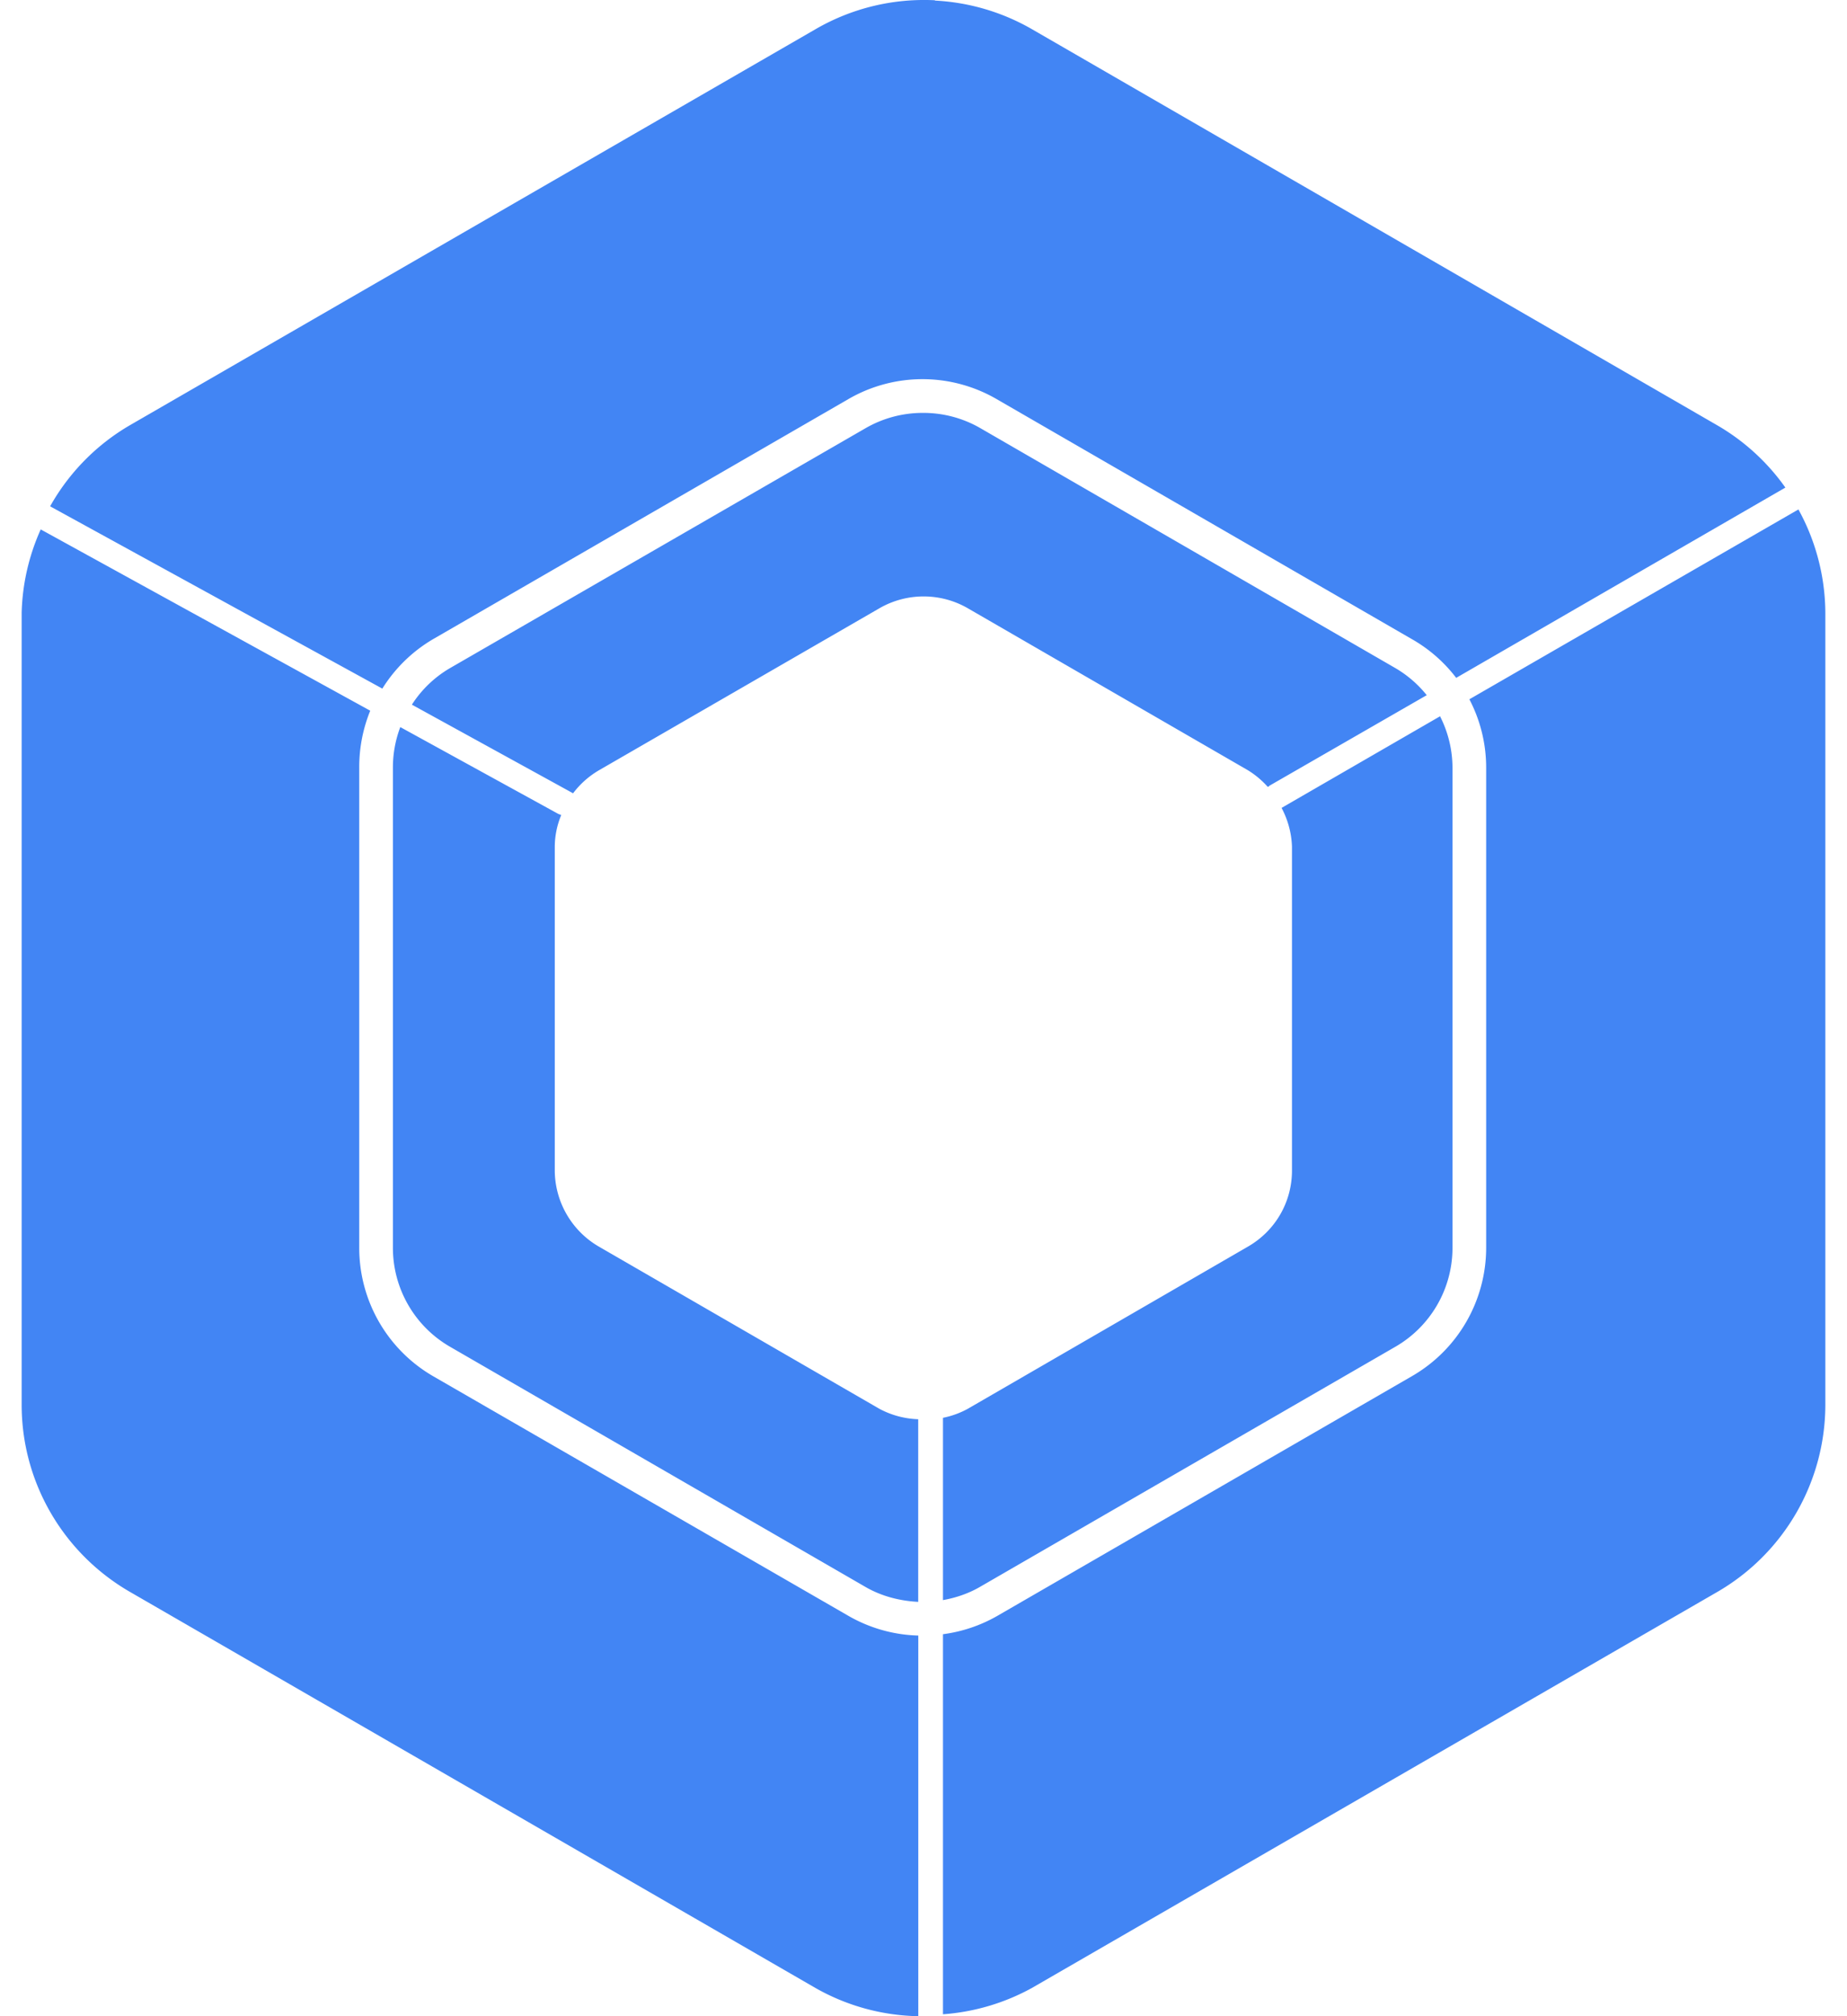 <svg fill="#4285F4" role="img" viewBox="0 0 22 24" xmlns="http://www.w3.org/2000/svg"><title>Jetpack Compose</title><path d="M11.135 0.003a2.577 2.577 0 0 0-1.42 0.344L1.55 5.06a2.577 2.577 0 0 0-0.953 0.967l3.957 2.17a1.765 1.765 0 0 1 0.603-0.588l4.951-2.86a1.761 1.761 0 0 1 1.76 0l4.951 2.86a1.753 1.753 0 0 1 0.526 0.46l3.921-2.265a2.577 2.577 0 0 0-0.816-0.744L12.291 0.347a2.577 2.577 0 0 0-1.152-0.34Zm-0.145 4.912a1.36 1.36 0 0 0-0.68 0.182L5.36 7.953a1.345 1.345 0 0 0-0.454 0.435l1.92 1.055a1.05 1.05 0 0 1 0.31-0.275l3.34-1.928a1.054 1.054 0 0 1 1.051 0l3.336 1.928a1.066 1.066 0 0 1 0.238 0.199l0.018-0.01-0.002-0.002 1.877-1.08a1.353 1.353 0 0 0-0.373-0.322l-4.95-2.86a1.357 1.357 0 0 0-0.68-0.178Zm10.432 1.149l-3.92 2.26a1.757 1.757 0 0 1 0.2 0.812v5.715c0 0.627-0.332 1.21-0.88 1.528l-4.95 2.86a1.761 1.761 0 0 1-0.64 0.214v4.524a2.577 2.577 0 0 0 1.059-0.313l8.162-4.713a2.577 2.577 0 0 0 1.289-2.23V7.297a2.577 2.577 0 0 0-0.318-1.228Zm-20.937 0.238a2.577 2.577 0 0 0-0.227 0.99v9.43c0 0.918 0.491 1.767 1.293 2.229l8.162 4.713a2.57 2.57 0 0 0 1.225 0.336v-4.531a1.761 1.761 0 0 1-0.833-0.235L5.156 16.38a1.765 1.765 0 0 1-0.877-1.528V9.136a1.776 1.776 0 0 1 0.131-0.676Zm16.67 2.223l-1.89 1.092a1.058 1.058 0 0 1 0.124 0.46v3.856c0 0.378-0.2 0.72-0.526 0.907l-3.336 1.93a1.04 1.04 0 0 1-0.295 0.107v2.17c0.152-0.027 0.304-0.078 0.44-0.157l4.949-2.859a1.36 1.36 0 0 0 0.68-1.18V9.136a1.36 1.36 0 0 0-0.147-0.607Zm-12.387 0.13a1.36 1.36 0 0 0-0.088 0.481v5.715a1.36 1.36 0 0 0 0.68 1.18l4.95 2.86c0.194 0.112 0.412 0.166 0.627 0.177v-2.174a1.054 1.054 0 0 1-0.46-0.123L7.14 14.843a1.054 1.054 0 0 1-0.532-0.908v-3.853a0.99 0.99 0 0 1 0.077-0.38l-0.034-0.013z"/></svg>